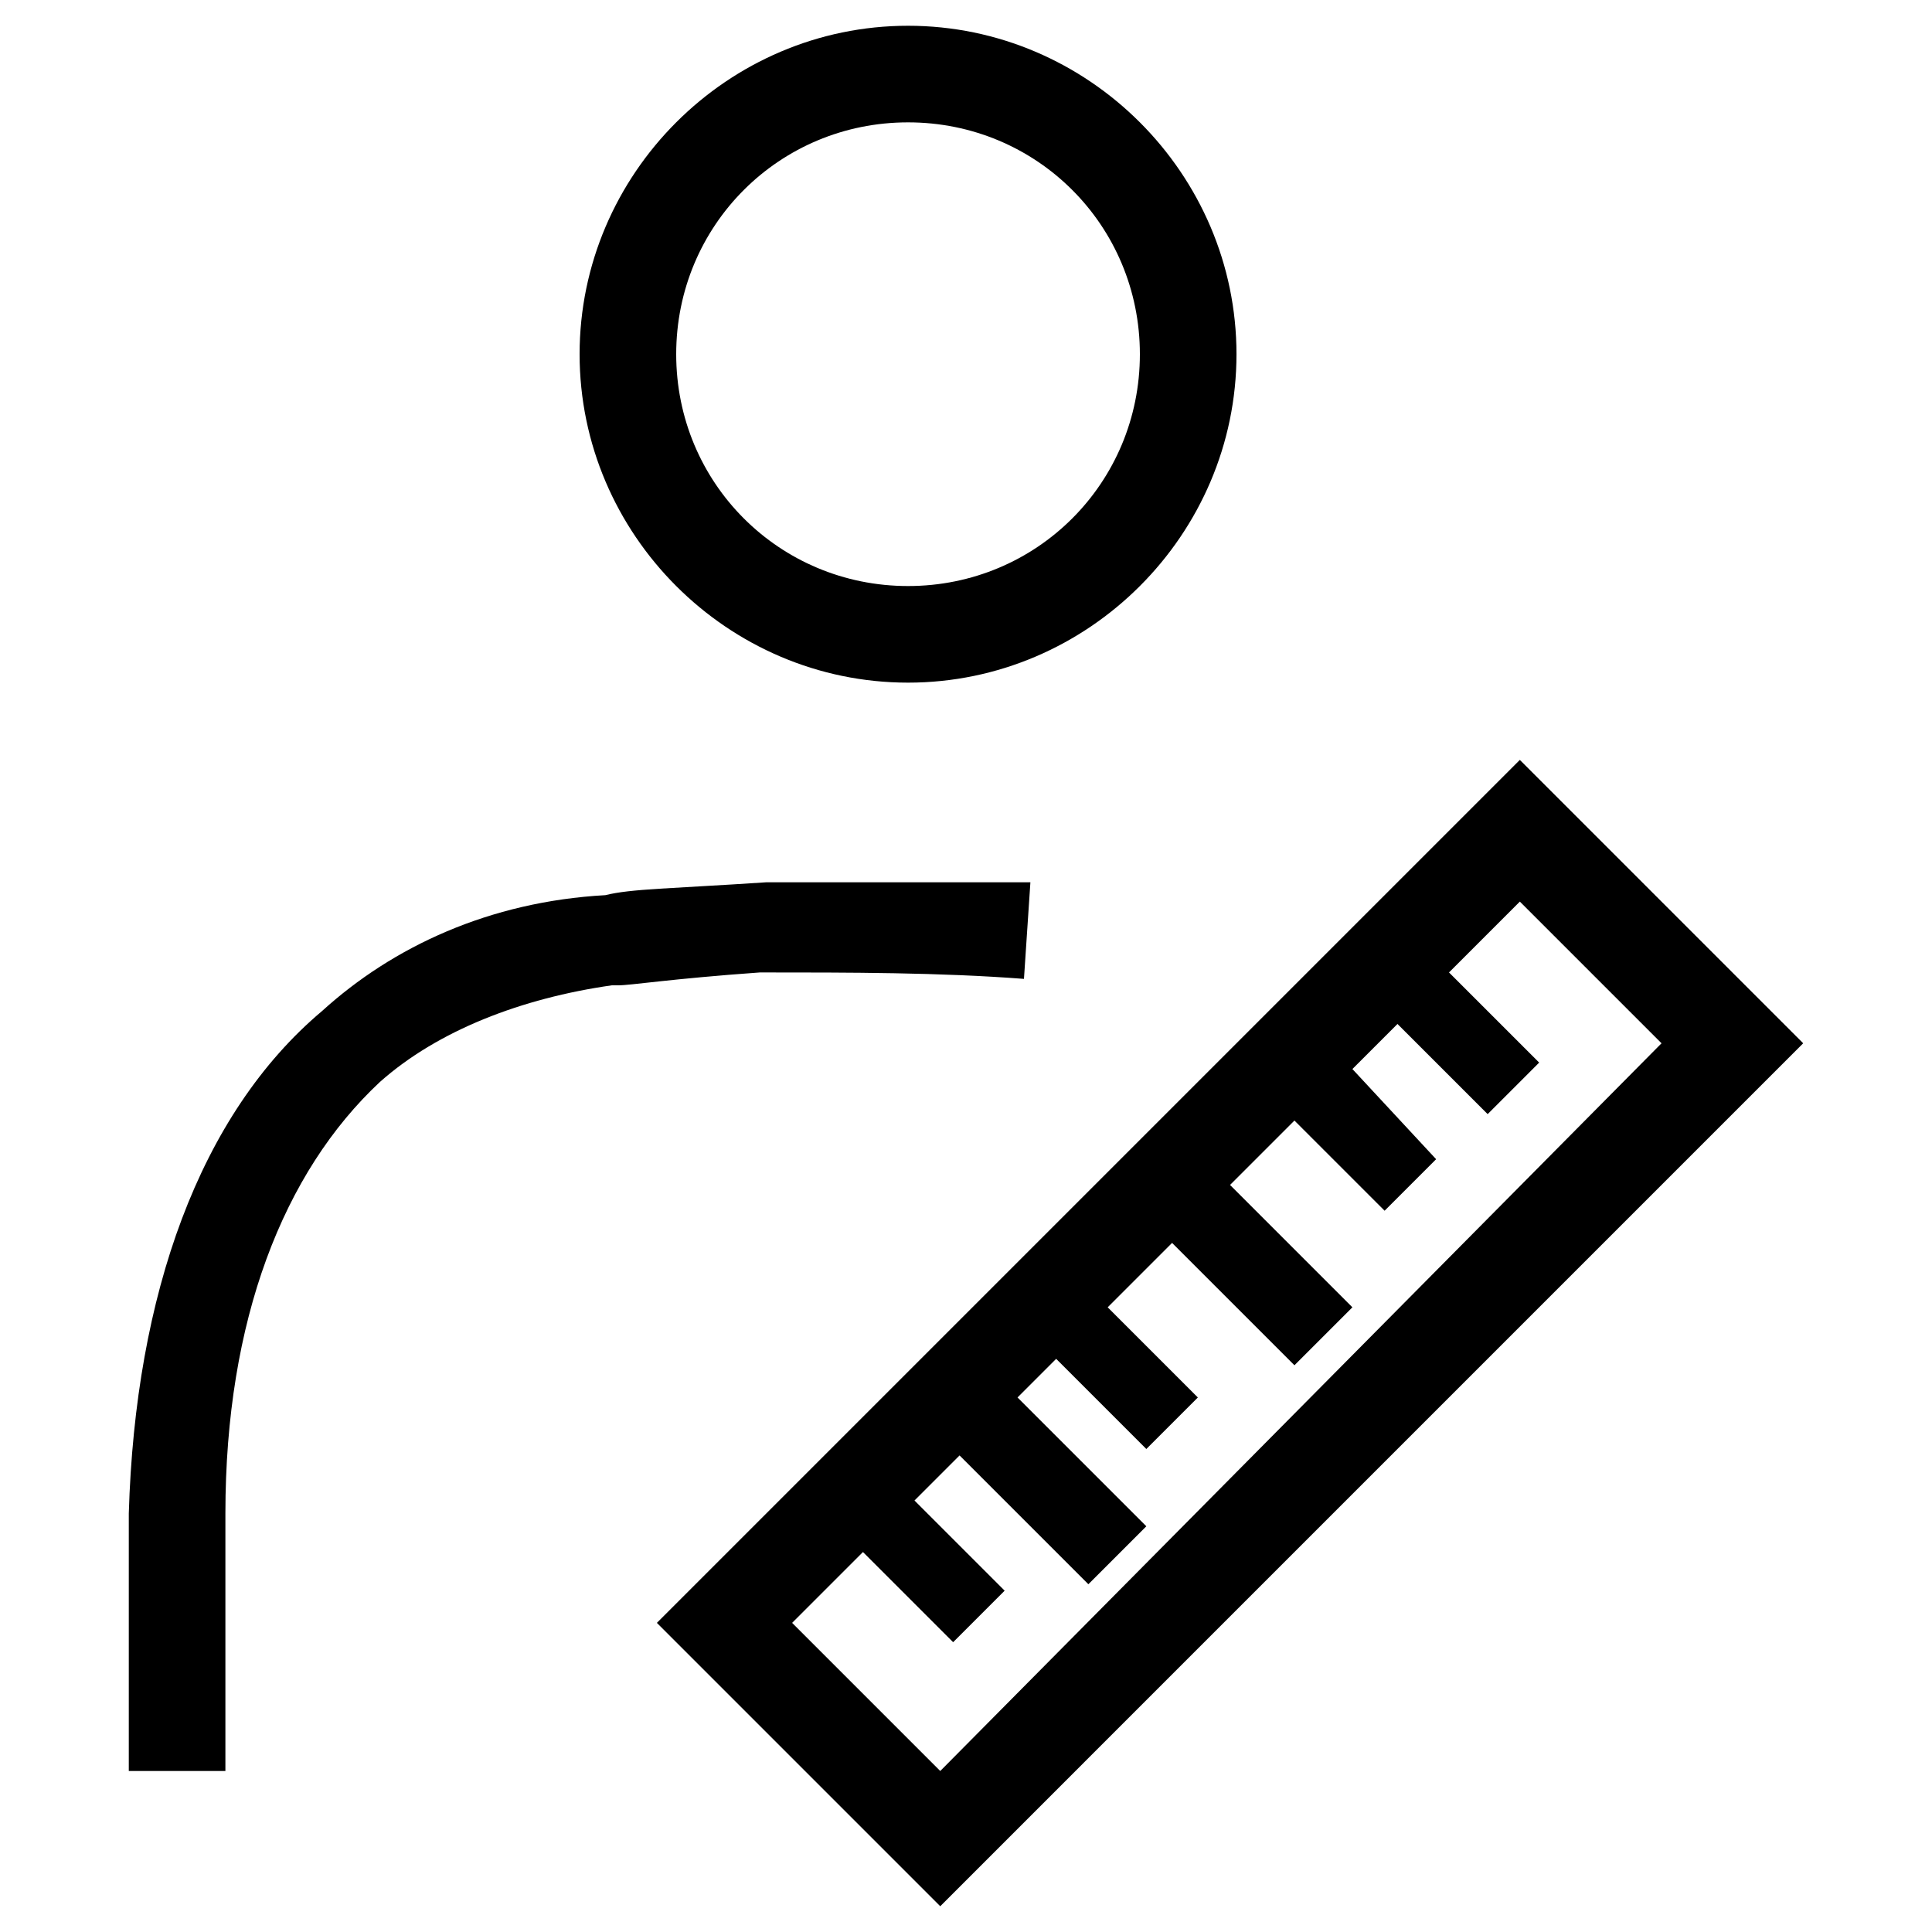 <svg xmlns="http://www.w3.org/2000/svg" xml:space="preserve" style="enable-background:new 0 0 30 30" viewBox="0 0 30 30"><path d="m15.9 15.2.1-1.5h-4.1c-1.5.1-2.1.1-2.5.2-1.8.1-3.3.8-4.4 1.8-1.9 1.6-2.9 4.4-3 7.8v4h1.5v-4c0-3 .9-5.3 2.4-6.7.9-.8 2.2-1.3 3.6-1.5h.1c.2 0 .8-.1 2.2-.2 1.4 0 2.8 0 4.1.1zM14.1 10.6c2.8 0 5.1-2.3 5.1-5.1S16.9.4 14.1.4 9 2.7 9 5.5s2.3 5.1 5.1 5.1zm0-8.7c2 0 3.6 1.6 3.6 3.6s-1.6 3.6-3.6 3.6-3.6-1.6-3.6-3.6 1.6-3.6 3.6-3.6zM23.6 11.8 10.2 25.2l4.4 4.4L28 16.2l-4.4-4.4zM12.3 25.2l1.1-1.1 1.4 1.4.8-.8-1.4-1.4.7-.7 2 2 .9-.9-2-2 .6-.6 1.4 1.4.8-.8-1.4-1.4 1-1 1.9 1.9.9-.9-1.9-1.9 1-1 1.4 1.4.8-.8-1.3-1.4.7-.7 1.4 1.4.8-.8-1.4-1.4 1.1-1.1 2.2 2.2-11.2 11.3-2.3-2.3z"/></svg>